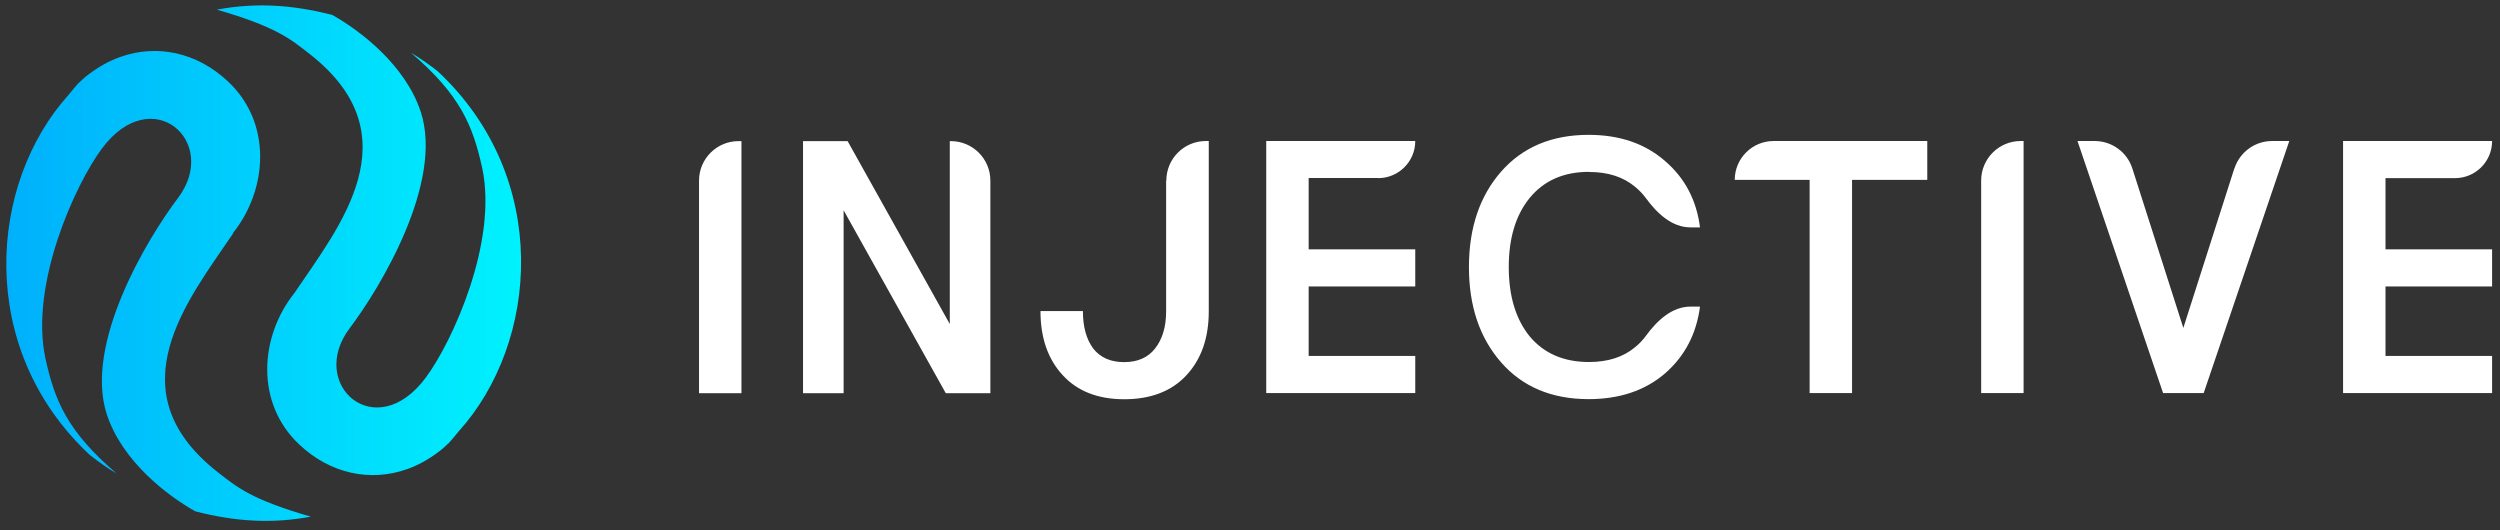 <svg width="231" height="49" viewBox="0 0 231 49" fill="none" xmlns="http://www.w3.org/2000/svg">
<rect x="0" y="0" width="231" height="49" fill="#333333" stroke="none"/>
<path d="M64.59 16.69V36.33H68.51V13.04H68.24C66.22 13.04 64.59 14.68 64.59 16.69ZM87.86 13.04H87.76V29.94L78.32 13.04H74.2V36.33H77.95V19.43L87.39 36.33H91.51V16.69C91.51 14.67 89.87 13.04 87.86 13.04ZM107.75 16.69V28.77C107.75 30.19 107.41 31.33 106.73 32.2C106.07 33.04 105.12 33.46 103.87 33.46C102.62 33.46 101.67 33.04 101.01 32.2C100.37 31.33 100.06 30.18 100.06 28.74H96.14C96.14 31.2 96.82 33.18 98.19 34.66C99.55 36.15 101.45 36.89 103.88 36.89C106.31 36.89 108.24 36.16 109.61 34.69C111 33.2 111.69 31.23 111.69 28.77V13.03H111.42C109.4 13.03 107.77 14.67 107.77 16.68L107.75 16.69ZM127.34 16.46C129.23 16.46 130.77 14.93 130.77 13.03H117V36.32H130.77V32.89H120.92V26.47H130.77V23.04H120.92V16.45H127.34V16.46ZM220.42 16.46H226.84C228.73 16.46 230.27 14.93 230.27 13.03H216.5V36.32H230.27V32.89H220.42V26.47H230.27V23.04H220.42V16.45V16.46ZM146.82 15.89C148.56 15.89 149.98 16.34 151.07 17.25C151.46 17.57 151.8 17.92 152.09 18.32C153.11 19.71 154.48 21.01 156.2 21.01H157.08C156.76 18.48 155.67 16.43 153.83 14.86C151.99 13.26 149.64 12.46 146.79 12.46C143.39 12.46 140.7 13.59 138.71 15.85C136.73 18.11 135.73 21.05 135.73 24.67C135.73 28.29 136.72 31.22 138.71 33.49C140.69 35.75 143.39 36.88 146.79 36.88C149.64 36.88 151.99 36.09 153.83 34.52C155.67 32.92 156.75 30.86 157.08 28.33H156.2C154.48 28.33 153.11 29.63 152.09 31.02C151.8 31.42 151.46 31.78 151.07 32.09C149.98 33 148.56 33.45 146.82 33.45C144.49 33.45 142.67 32.66 141.35 31.09C140.05 29.49 139.41 27.35 139.41 24.67C139.41 21.99 140.06 19.86 141.35 18.28C142.67 16.68 144.49 15.88 146.82 15.88V15.89ZM160.29 16.62H167.21V36.32H171.13V16.62H178.08V13.03H163.88C161.9 13.03 160.29 14.64 160.29 16.62ZM183.06 16.68V36.32H186.98V13.03H186.71C184.69 13.03 183.06 14.67 183.06 16.68ZM206.45 15.57L201.74 30.3L197.03 15.57C196.55 14.06 195.14 13.03 193.55 13.03H191.96L199.87 36.32H203.62L211.53 13.03H209.94C208.35 13.03 206.95 14.06 206.46 15.57H206.45Z" fill="white"/>
<path d="M21.53 21.53C24.77 17.46 25.13 11.34 21.08 7.54C18.18 4.8 14.47 4.08 11.15 5.25C10.11 5.61 9.13 6.16 8.18 6.88C7.91 7.07 7.68 7.29 7.46 7.49L7.43 7.53C7.43 7.53 7.36 7.59 7.33 7.62C7.32 7.64 7.28 7.64 7.27 7.66C6.96 8.02 6.64 8.37 6.35 8.75C-1.05 16.93 -2.28 32.18 8.31 42.05C9.11 42.68 9.93 43.25 10.77 43.75C6.21 39.85 5.06 37.02 4.2 33.13C2.72 26.27 6.97 17.02 9.4 13.75C14.04 7.48 20.35 13.1 16.45 18.29C13.61 22.04 7.74 31.78 9.87 38.29C11.28 42.59 15.41 45.77 18.05 47.25C21.77 48.2 25.11 48.41 28.72 47.74C23.21 46.15 21.91 45.02 20.16 43.66C10.43 36.08 17.46 27.62 21.55 21.55L21.53 21.53ZM40.44 6.58C39.64 5.95 38.82 5.38 37.98 4.88C42.54 8.78 43.69 11.61 44.55 15.5C46.03 22.36 41.78 31.61 39.35 34.88C34.71 41.15 28.4 35.53 32.3 30.34C35.14 26.59 41.01 16.85 38.88 10.34C37.47 6.04 33.34 2.86 30.7 1.38C26.98 0.43 23.64 0.22 20.03 0.89C25.54 2.48 26.84 3.61 28.59 4.97C38.32 12.55 31.29 21.01 27.2 27.08C23.96 31.15 23.6 37.27 27.65 41.07C30.55 43.81 34.26 44.53 37.58 43.36C38.62 43 39.6 42.45 40.55 41.73C40.82 41.54 41.05 41.32 41.27 41.12L41.3 41.08C41.3 41.08 41.37 41.02 41.4 40.99C41.41 40.97 41.45 40.97 41.46 40.95C41.77 40.59 42.09 40.24 42.38 39.86C49.78 31.68 51.01 16.43 40.42 6.56L40.44 6.58Z" fill="url(#paint0_linear_3604_8586)"/>
<defs>
<linearGradient id="paint0_linear_3604_8586" x1="-32.36" y1="24.31" x2="48.17" y2="24.31" gradientUnits="userSpaceOnUse">
<stop stop-color="#0082FA"/>
<stop offset="1" stop-color="#00F2FE"/>
</linearGradient>
</defs>
</svg>
